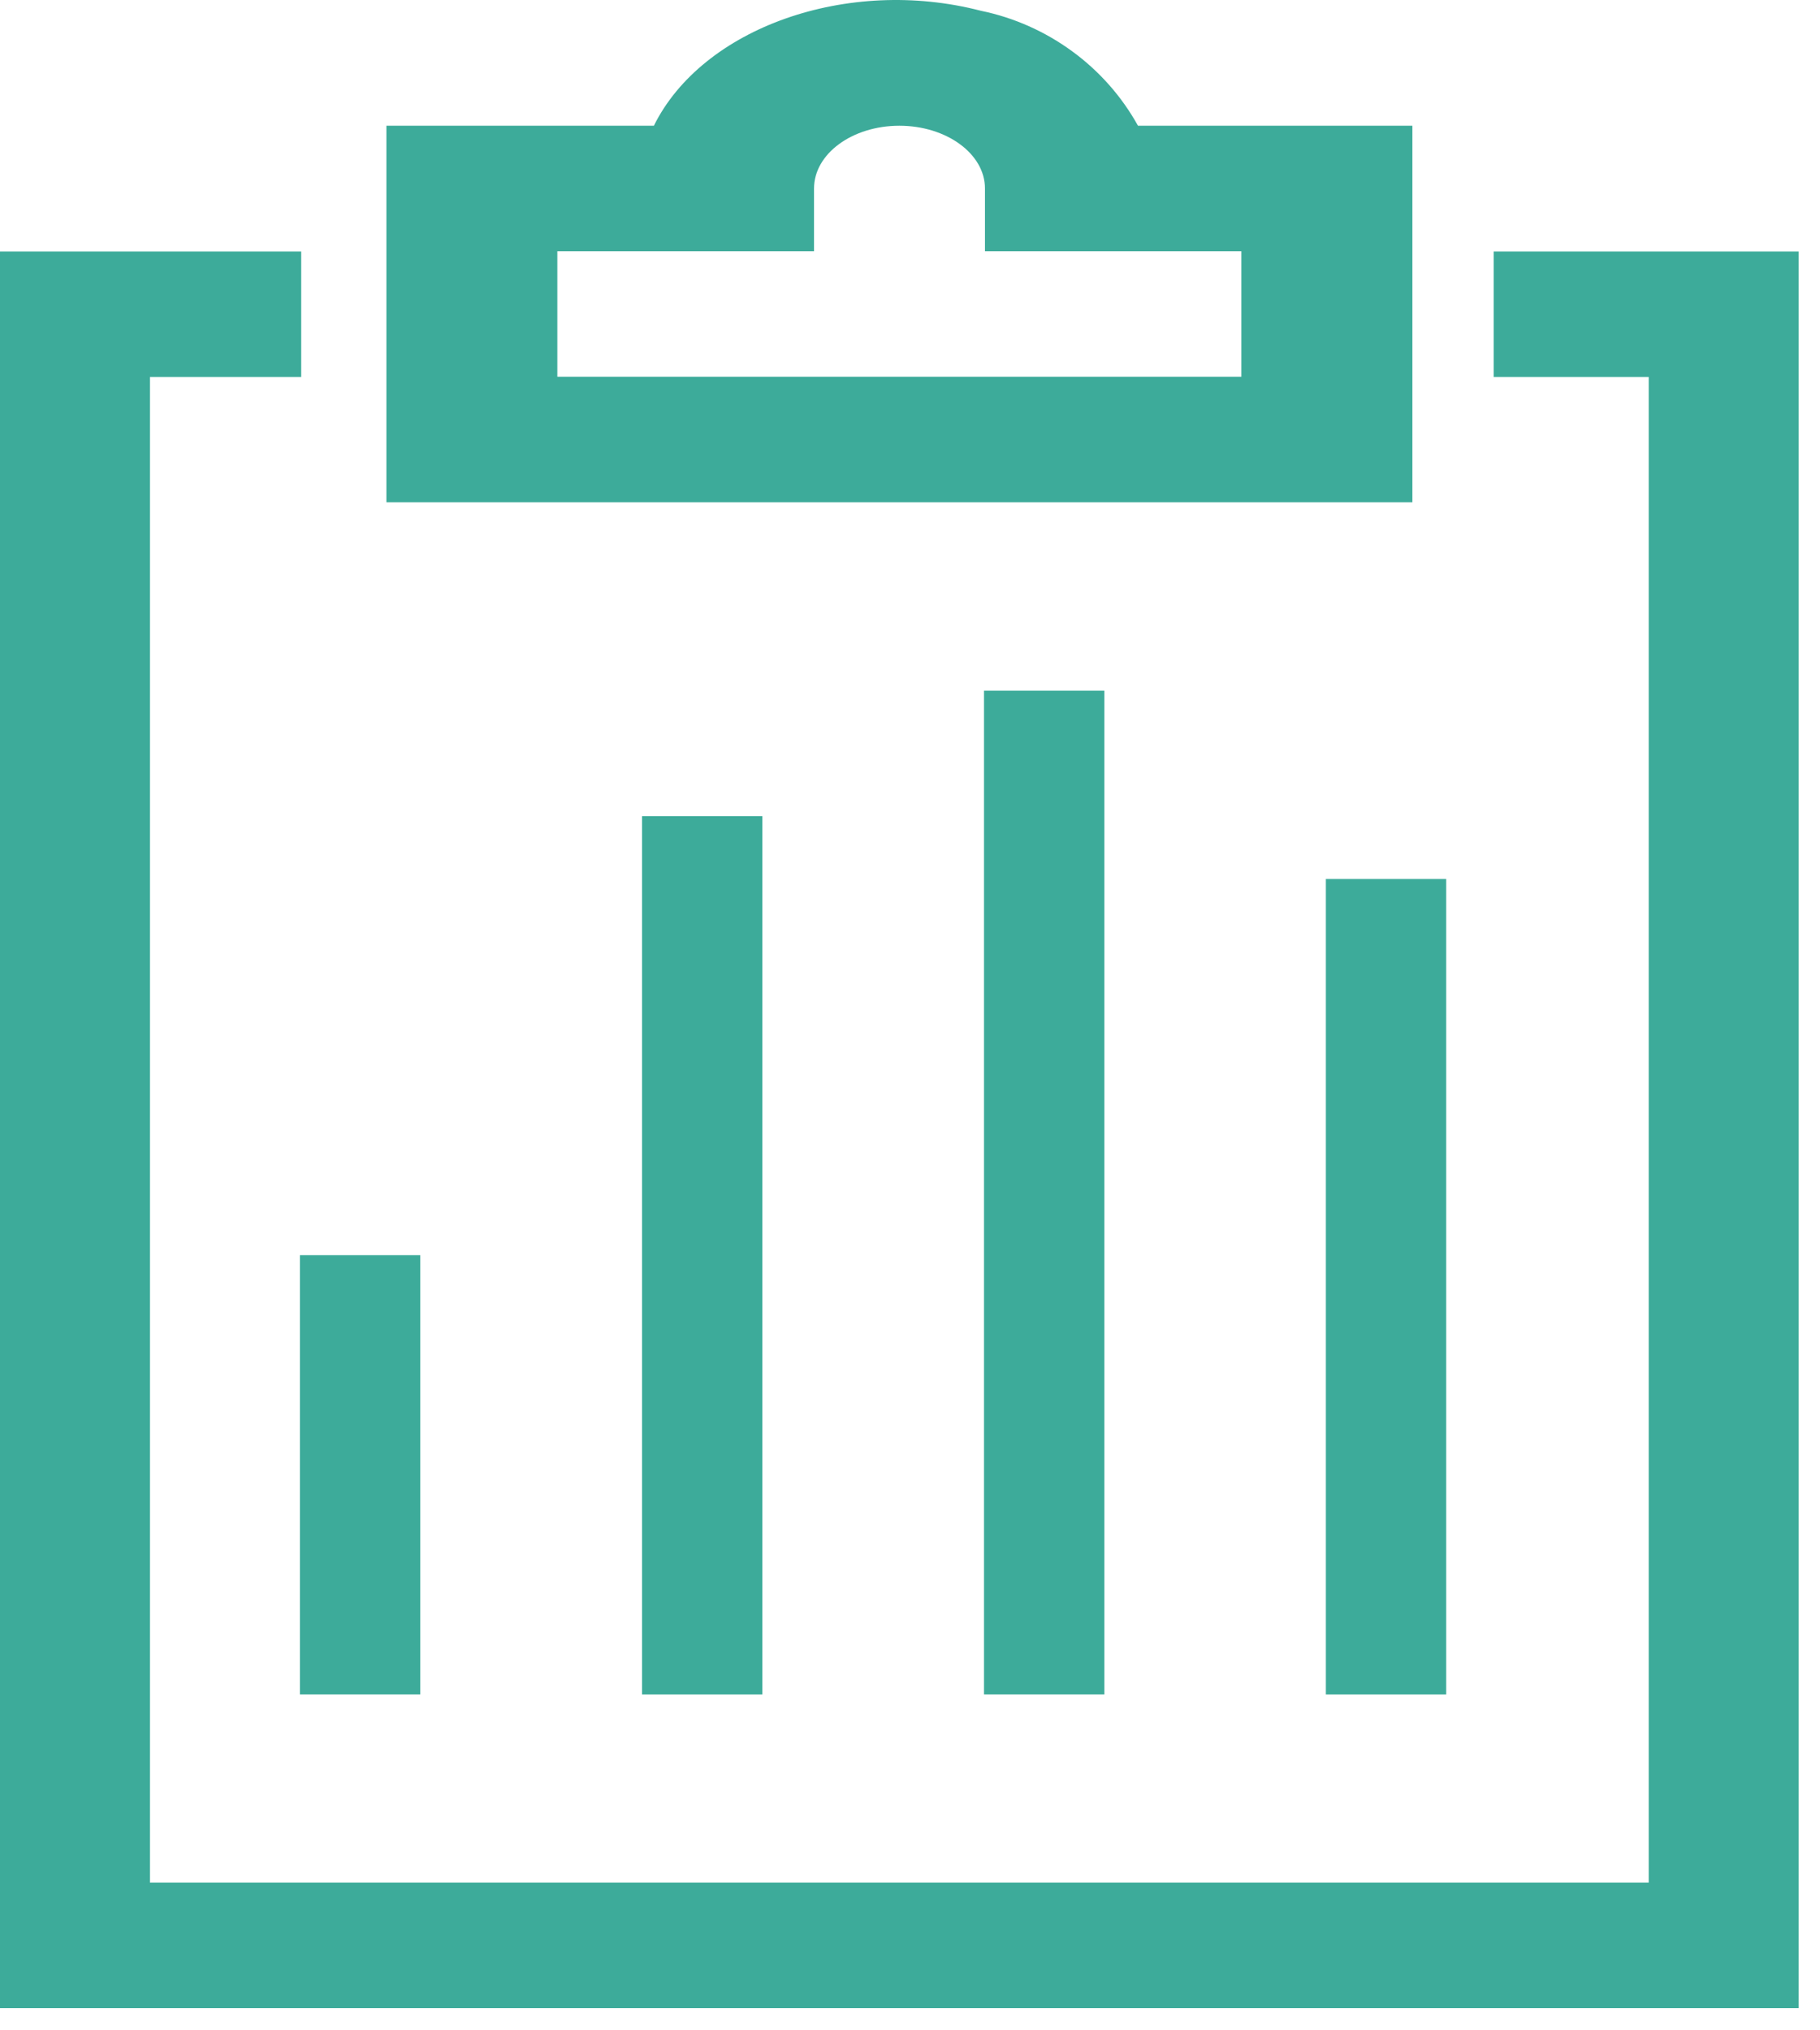 <svg width="26" height="29" viewBox="0 0 26 29" fill="none" xmlns="http://www.w3.org/2000/svg">
<path d="M21.338 3.592V5.384H23.553V26.89H2.142V5.384H4.303V3.592H0V28.683H25.695V3.592H21.338Z" fill="#3DAB9A"/>
<path d="M20.66 12.555H18.941V24.202H20.66V12.555Z" fill="#3DAB9A"/>
<path d="M20.177 1.796H16.257C16.025 1.378 15.704 1.015 15.316 0.732C14.929 0.449 14.485 0.251 14.013 0.154C12.106 -0.341 10.033 0.398 9.341 1.796H5.52V7.173H20.177V1.796ZM17.734 5.381H7.962V3.588H11.629V2.692C11.629 2.197 12.175 1.796 12.848 1.796C13.521 1.796 14.071 2.197 14.071 2.692V3.588H17.734V5.381Z" fill="#3DAB9A"/>
<path d="M6.004 17.928H4.285V24.201H6.004V17.928Z" fill="#3DAB9A"/>
<path d="M10.891 11.658H9.172V24.202H10.891V11.658Z" fill="#3DAB9A"/>
<path d="M15.776 9.865H14.057V24.201H15.776V9.865Z" fill="#3DAB9A"/>
</svg>
